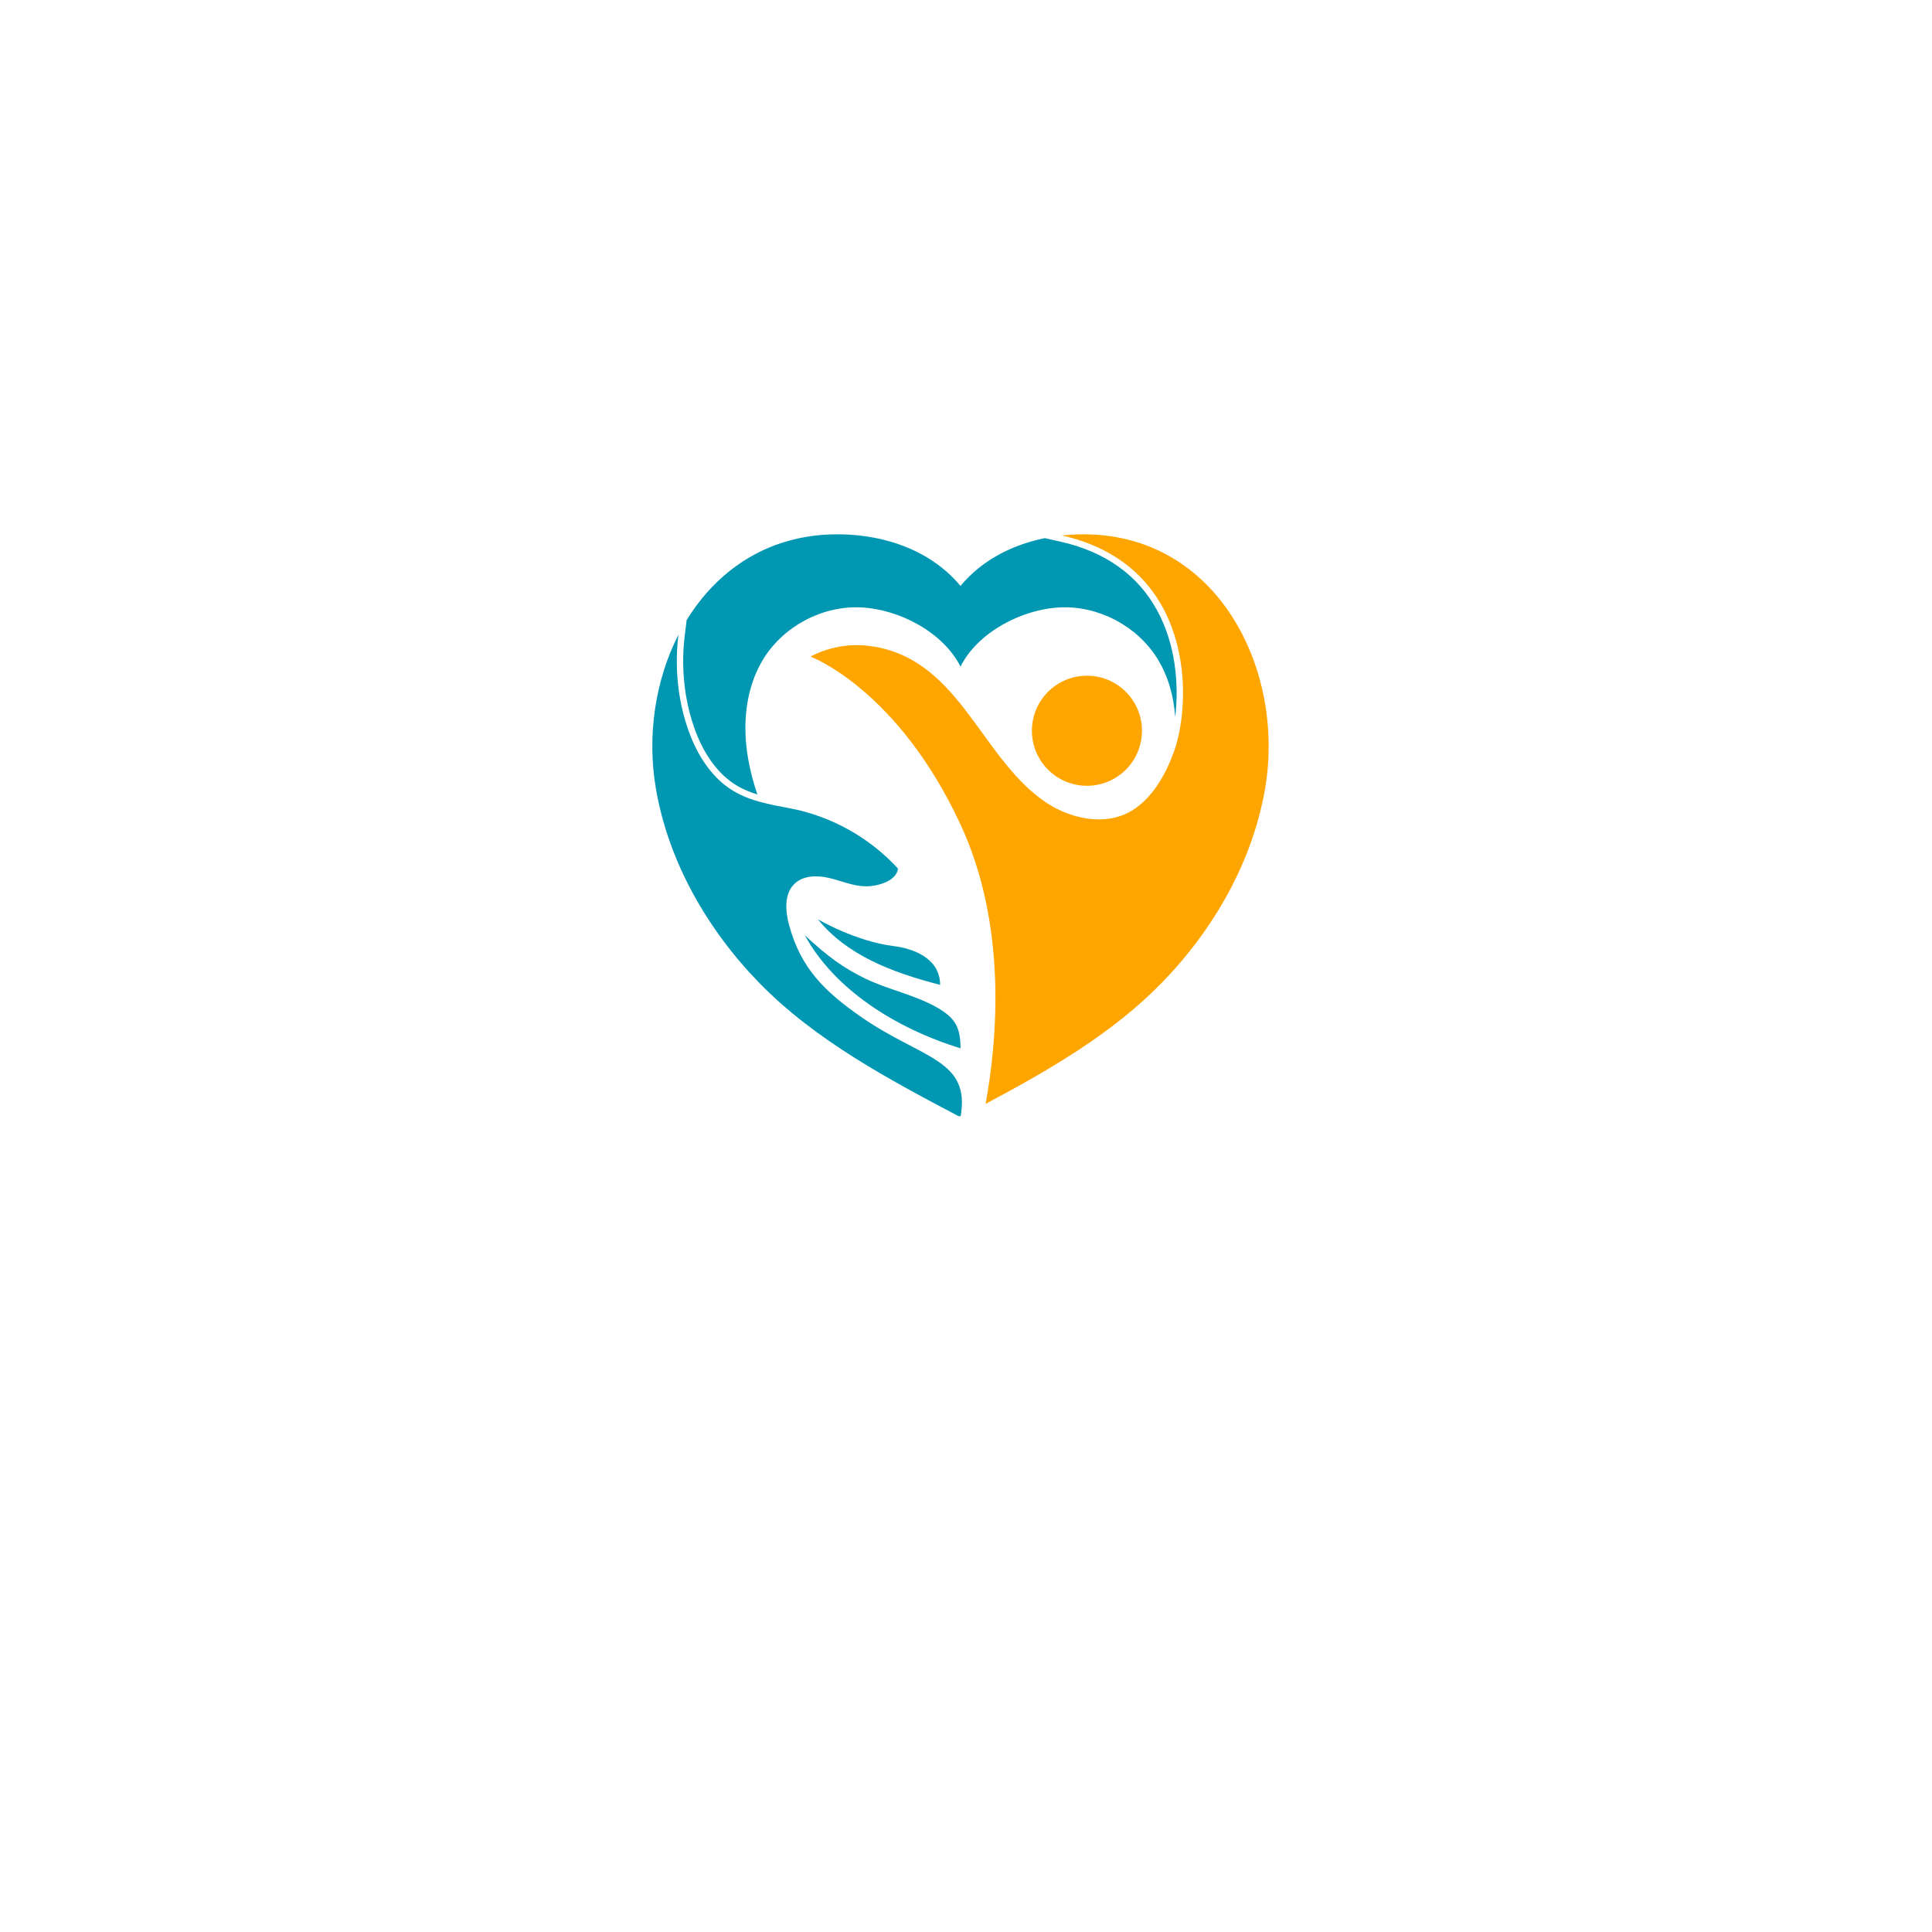 <svg xmlns="http://www.w3.org/2000/svg" xmlns:xlink="http://www.w3.org/1999/xlink" width="500" zoomAndPan="magnify" viewBox="0 0 375 375" height="500" preserveAspectRatio="xMidYMid meet" version="1.0"><defs><clipPath id="6901525d23"><path d="M 157 103.395 L 247 103.395 L 247 215 L 157 215 Z M 157 103.395 " clip-rule="nonzero"/></clipPath><clipPath id="2fe28d6aec"><path d="M 126 123 L 187 123 L 187 216.645 L 126 216.645 Z M 126 123 " clip-rule="nonzero"/></clipPath><clipPath id="2736924499"><path d="M 132 103.395 L 229 103.395 L 229 155 L 132 155 Z M 132 103.395 " clip-rule="nonzero"/></clipPath></defs><path fill="#ffa500" d="M 210.977 152.523 C 216.871 152.523 221.656 147.738 221.656 141.84 C 221.656 135.938 216.871 131.152 210.977 131.152 C 205.07 131.152 200.293 135.938 200.293 141.84 C 200.293 147.738 205.07 152.523 210.977 152.523 Z M 210.977 152.523 " fill-opacity="1" fill-rule="nonzero"/><g clip-path="url(#6901525d23)"><path fill="#ffa500" d="M 211.715 103.734 C 209.855 103.668 207.98 103.73 206.117 103.934 C 231.875 109.738 231.445 135.992 227.863 145.902 C 227.844 145.957 227.82 146.02 227.801 146.078 C 226.238 150.336 223.672 154.941 219.664 157.359 C 214.266 160.598 207.195 158.773 202.387 155.312 C 189.918 146.355 185.898 127.238 168.27 125.32 C 161.984 124.645 157.328 127.453 157.328 127.453 C 157.328 127.453 174.184 133.688 186.43 160.023 C 195.508 179.555 193.605 201.645 191.309 214.258 C 203.535 207.746 215.883 200.656 225.559 190.703 C 235.562 180.414 243.152 167.227 245.566 152.98 C 249.402 130.375 236.828 104.656 211.715 103.734 Z M 211.715 103.734 " fill-opacity="1" fill-rule="nonzero"/></g><path fill="#0097b2" d="M 167.812 189.875 C 163.898 187.961 160.723 185.75 156.211 181.527 C 161.797 191.766 173.375 199.441 186.43 203.477 C 186.43 199.559 185.535 197.645 181.91 195.574 C 177.508 193.055 172.355 192.105 167.812 189.875 Z M 167.812 189.875 " fill-opacity="1" fill-rule="nonzero"/><path fill="#0097b2" d="M 158.758 178.438 C 164.312 185.324 172.938 188.707 182.477 191.16 C 182.477 185.867 176.965 184.059 173.566 183.652 C 166.066 182.75 158.758 178.438 158.758 178.438 Z M 158.758 178.438 " fill-opacity="1" fill-rule="nonzero"/><g clip-path="url(#2fe28d6aec)"><path fill="#0097b2" d="M 167.262 197.469 C 160.082 192.492 155.418 187.949 153.152 179.512 C 152.418 176.785 152.184 173.473 154.234 171.523 C 155.969 169.867 158.715 169.879 161.051 170.441 C 163.387 171.004 165.652 172.016 168.055 172.035 C 170.453 172.047 174.02 170.984 174.301 168.598 C 168.789 162.559 161.273 158.375 153.234 156.875 C 151.258 156.504 149.336 156.152 147.496 155.641 C 144.621 154.852 141.953 153.672 139.598 151.438 C 136.363 148.367 134.324 144.273 133.059 140.051 C 131.441 134.66 130.996 128.844 131.684 123.203 C 127.148 132.078 125.574 142.84 127.293 152.98 C 129.707 167.227 137.297 180.414 147.301 190.703 C 158.266 201.984 172.672 209.586 186.43 216.848 C 188.484 205.578 178.977 205.578 167.262 197.469 Z M 167.262 197.469 " fill-opacity="1" fill-rule="nonzero"/></g><g clip-path="url(#2736924499)"><path fill="#0097b2" d="M 224.578 118.445 C 220.809 111.566 214.504 107.09 205.844 105.137 L 202.805 104.453 C 196.508 105.73 190.609 108.695 186.43 113.73 C 180.305 106.352 170.48 103.395 161.145 103.734 C 148.52 104.195 139.07 110.922 133.273 120.371 L 132.91 123.352 C 132.234 128.891 132.695 134.543 134.242 139.695 C 135.621 144.293 137.707 147.941 140.449 150.539 C 142.207 152.207 144.258 153.355 147.004 154.207 C 146.262 151.984 145.645 149.727 145.238 147.418 C 144.051 140.777 144.648 133.598 148.199 127.859 C 152.121 121.52 159.613 117.559 167.066 117.895 C 174.512 118.227 183.09 122.723 186.43 129.387 C 189.77 122.723 198.348 118.227 205.793 117.895 C 213.246 117.559 220.738 121.52 224.66 127.859 C 226.77 131.27 227.832 135.184 228.105 139.195 C 228.832 133.16 228.301 125.246 224.578 118.445 Z M 224.578 118.445 " fill-opacity="1" fill-rule="nonzero"/></g></svg>